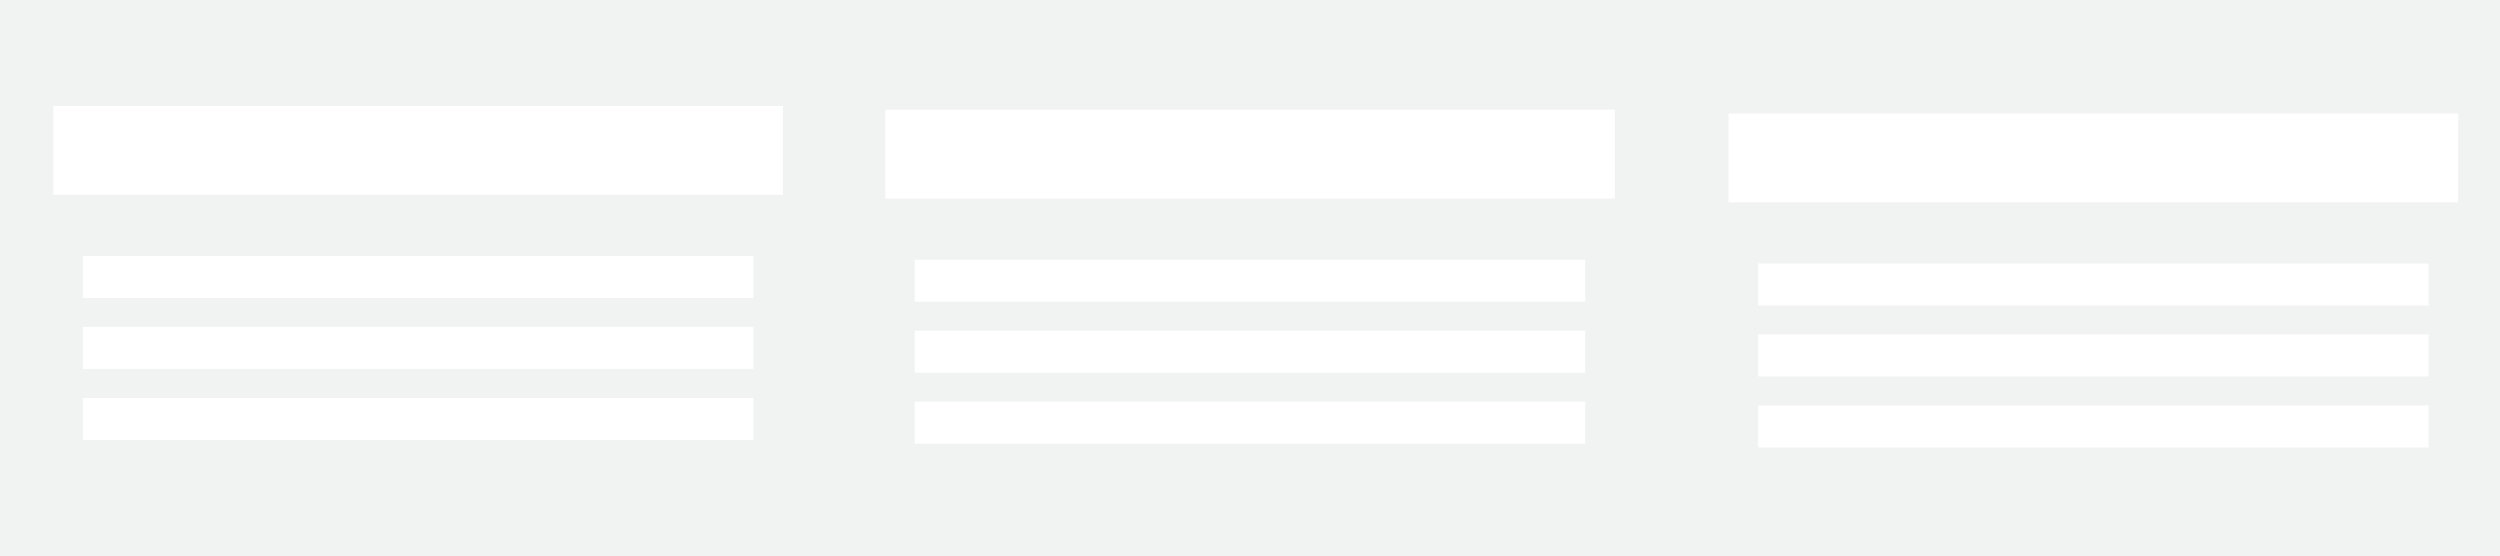 <!--
  - Copyright (c) 2023. Selldone® Business OS™
  -
  - Author: M.Pajuhaan
  - Web: https://selldone.com
  - ━━━━━━━━━━━━━━━━━━━━━━━━━━━━━━━━━━━━━━━━━━━━━━━━━━━━━━
  -
  - All rights reserved. In the weave of time, where traditions and innovations intermingle, this content was crafted.
  - From the essence of thought, through the corridors of creativity, each word, and sentiment has been molded.
  - Not just to exist, but to inspire. Like an artist's stroke or a sculptor's chisel, every nuance is deliberate.
  - Our journey is not just about reaching a destination, but about creating a masterpiece.
  - Tread carefully, for you're treading on dreams.
  -->

<svg xmlns="http://www.w3.org/2000/svg" width="435.15" height="96.86" viewBox="0 0 435.15 96.86">
    <title>Asset 3</title>
    <g id="Layer_2" data-name="Layer 2">
        <g id="Layer_1-2" data-name="Layer 1">
            <rect width="435.15" height="96.86" fill="#F1F2F211"/>
            <rect x="9.28" y="18.45" width="127" height="15.47" fill="#ffffff"/>
            <rect x="14.44" y="44.56" width="116.68" height="7.31" fill="#ffffff"/>
            <rect x="14.44" y="56.91" width="116.68" height="7.31" fill="#ffffff"/>
            <rect x="14.44" y="69.27" width="116.68" height="7.31" fill="#ffffff"/>
            <rect x="154.08" y="19.1" width="127" height="15.47" fill="#ffffff"/>
            <rect x="159.23" y="45.21" width="116.68" height="7.31" fill="#ffffff"/>
            <rect x="159.23" y="57.56" width="116.68" height="7.31" fill="#ffffff"/>
            <rect x="159.23" y="69.92" width="116.68" height="7.31" fill="#ffffff"/>
            <rect x="300.87" y="19.75" width="127" height="15.47" fill="#ffffff"/>
            <rect x="306.03" y="45.86" width="116.68" height="7.31" fill="#ffffff"/>
            <rect x="306.03" y="58.21" width="116.68" height="7.31" fill="#ffffff"/>
            <rect x="306.03" y="70.57" width="116.68" height="7.31" fill="#ffffff"/>
        </g>
    </g>
</svg>